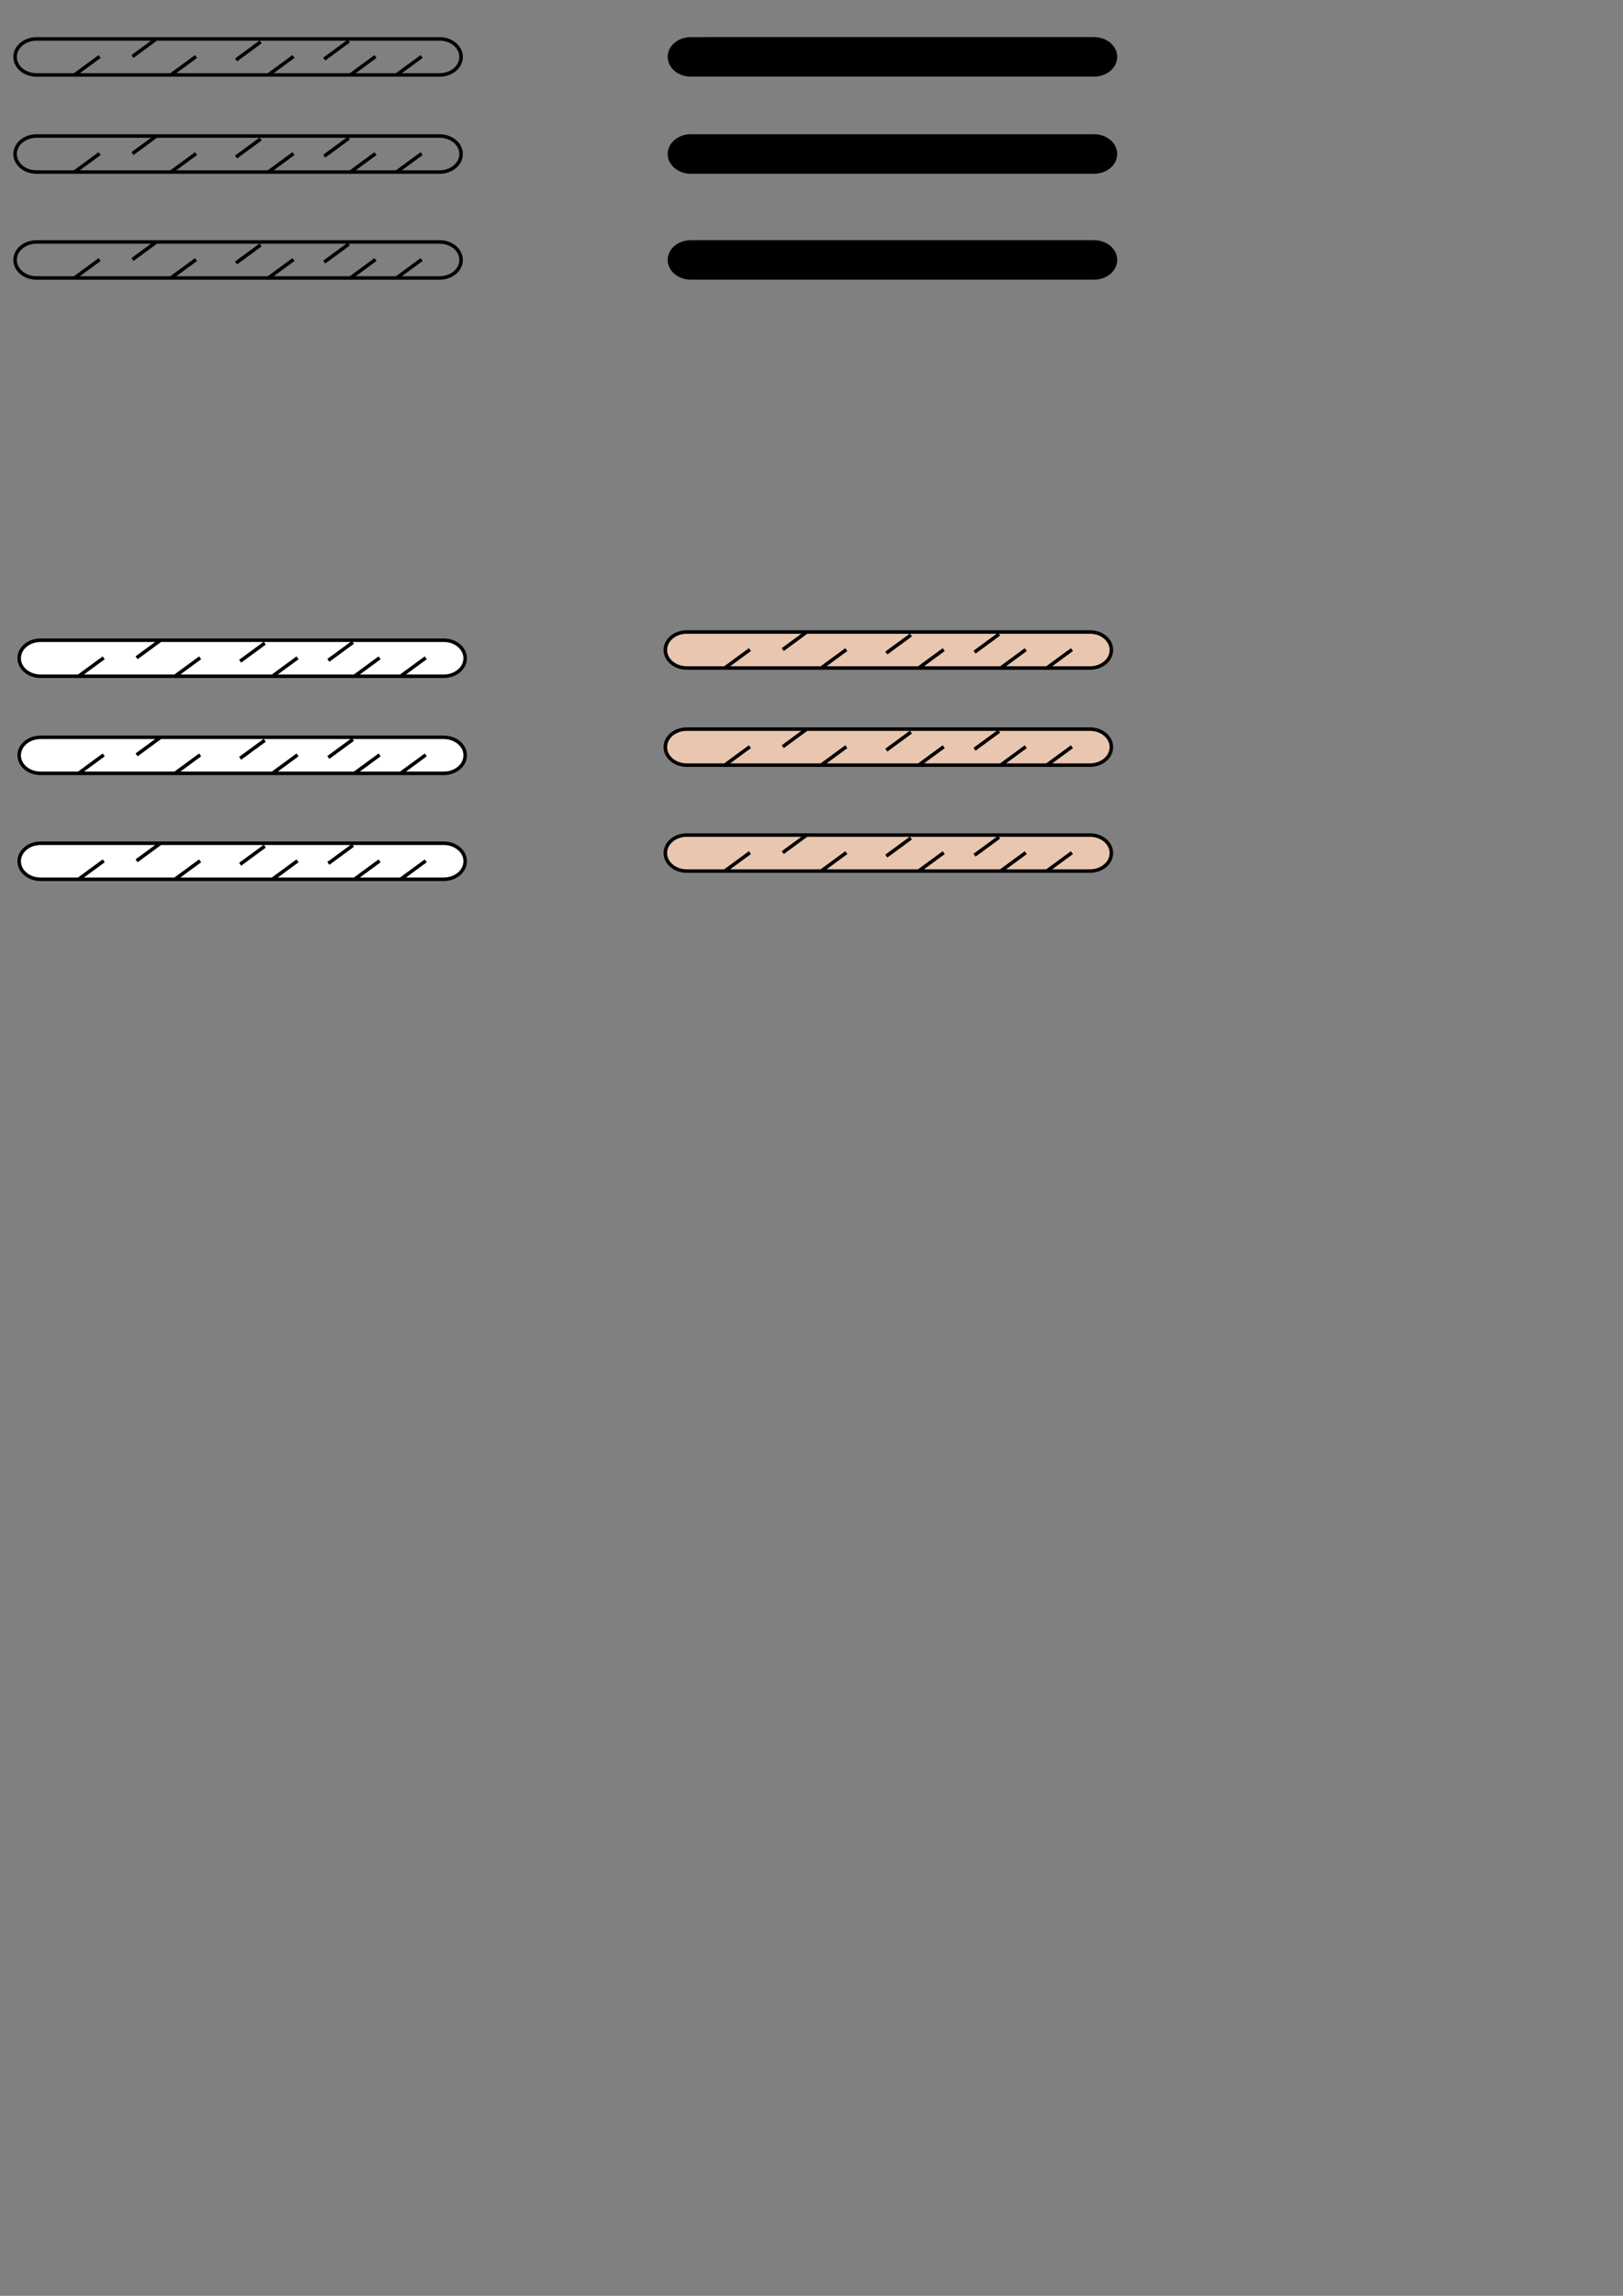 <?xml version="1.0" encoding="UTF-8" standalone="no"?>
<!-- Created with Inkscape (http://www.inkscape.org/) -->

<svg
   width="210mm"
   height="297mm"
   viewBox="0 0 210 297"
   version="1.1"
   id="svg5"
   inkscape:version="1.1.2 (0a00cf5339, 2022-02-04, custom)"
   sodipodi:docname="string icon.svg"
   xmlns:inkscape="http://www.inkscape.org/namespaces/inkscape"
   xmlns:sodipodi="http://sodipodi.sourceforge.net/DTD/sodipodi-0.dtd"
   xmlns="http://www.w3.org/2000/svg"
   xmlns:svg="http://www.w3.org/2000/svg">
  <rect x="0" y="0" width="210" height="297" fill="#808080" stroke="none"/>
  <sodipodi:namedview
     id="namedview7"
     pagecolor="#ffffff"
     bordercolor="#666666"
     borderopacity="1.0"
     inkscape:pageshadow="2"
     inkscape:pageopacity="0.0"
     inkscape:pagecheckerboard="0"
     inkscape:document-units="mm"
     showgrid="false"
     inkscape:zoom="1.0263363"
     inkscape:cx="169.0479"
     inkscape:cy="223.61092"
     inkscape:window-width="1680"
     inkscape:window-height="956"
     inkscape:window-x="-11"
     inkscape:window-y="-11"
     inkscape:window-maximized="1"
     inkscape:current-layer="layer4" />
  <defs
     id="defs2">
    <inkscape:path-effect
       effect="bend_path"
       id="path-effect1519"
       is_visible="true"
       lpeversion="1"
       bendpath="m 71.457,44.301 h 8.791"
       prop_scale="1"
       scale_y_rel="false"
       vertical="false"
       hide_knot="false" />
  </defs>
  <g
     inkscape:label="Layer 1"
     inkscape:groupmode="layer"
     id="layer1">
    <path
       style="fill:#b3ff80;stroke:#000000;stroke-width:15.417;stroke-linecap:round;stroke-linejoin:round;stroke-dasharray:3.854, 3.854;stroke-opacity:0.955;paint-order:stroke markers fill"
       d=""
       id="path1715"
       transform="scale(0.265)" />
    <path
       id="path1446"
       style="fill:none;stroke:#000000;stroke-width:0.455;stroke-linecap:butt;stroke-linejoin:miter;stroke-miterlimit:4;stroke-dasharray:none;stroke-opacity:1"
       d="m 51.374,35.911 3.185,-2.337 m -9.156,2.337 3.185,-2.337 m -6.635,0.334 3.185,-2.337 m -10.35,4.339 3.185,-2.337 m -7.431,0.445 3.185,-2.337 m -11.544,4.228 3.185,-2.337 m -8.227,0 3.185,-2.337 M 9.708,35.911 12.893,33.575 M 4.732,31.3 H 56.881 c 1.54,0 2.779,1.039 2.779,2.33 0,1.291 -1.239,2.33 -2.779,2.33 H 4.732 c -1.54,0 -2.779,-1.039 -2.779,-2.33 0,-1.291 1.239,-2.33 2.779,-2.33 z m 46.642,-9.092 3.185,-2.337 m -9.156,2.337 3.185,-2.337 m -6.635,0.334 3.185,-2.337 m -10.35,4.339 3.185,-2.337 m -7.431,0.445 3.185,-2.337 m -11.544,4.228 3.185,-2.337 m -8.227,0 3.185,-2.337 M 9.708,22.208 12.893,19.871 M 4.732,17.597 H 56.881 c 1.54,0 2.779,1.039 2.779,2.33 0,1.291 -1.239,2.33 -2.779,2.33 H 4.732 c -1.54,0 -2.779,-1.039 -2.779,-2.33 0,-1.291 1.239,-2.33 2.779,-2.33 z M 51.374,9.646 54.559,7.31 m -9.156,2.337 3.185,-2.337 m -6.635,0.334 3.185,-2.337 m -10.35,4.339 3.185,-2.337 m -7.431,0.445 3.185,-2.337 m -11.544,4.228 3.185,-2.337 m -8.227,0 3.185,-2.337 M 9.708,9.646 12.893,7.31 M 4.732,5.035 H 56.881 c 1.54,0 2.779,1.039 2.779,2.33 0,1.291 -1.239,2.33 -2.779,2.33 H 4.732 c -1.54,0 -2.779,-1.039 -2.779,-2.33 0,-1.291 1.239,-2.33 2.779,-2.33 z" />
  </g>
  <g
     inkscape:groupmode="layer"
     id="layer2"
     inkscape:label="Layer 2">
    <path
       id="path831"
       style="fill:#000000;stroke:#000000;stroke-width:0.455;stroke-linecap:butt;stroke-linejoin:miter;stroke-miterlimit:4;stroke-dasharray:none;stroke-opacity:1"
       d="m 136.041,35.911 3.185,-2.337 m -9.156,2.337 3.185,-2.337 m -6.635,0.334 3.185,-2.337 m -10.35,4.339 3.185,-2.337 m -7.431,0.445 3.185,-2.337 m -11.545,4.228 3.185,-2.337 m -8.227,0 3.185,-2.337 m -10.616,4.673 3.185,-2.337 m -8.161,-2.274 H 141.548 c 1.54,0 2.779,1.039 2.779,2.33 0,1.291 -1.239,2.33 -2.779,2.33 H 89.399 c -1.54,0 -2.779,-1.039 -2.779,-2.33 0,-1.291 1.239,-2.33 2.779,-2.33 z m 46.643,-9.092 3.185,-2.337 m -9.156,2.337 3.185,-2.337 m -6.635,0.334 3.185,-2.337 m -10.35,4.339 3.185,-2.337 m -7.431,0.445 3.185,-2.337 m -11.545,4.228 3.185,-2.337 m -8.227,0 3.185,-2.337 m -10.616,4.673 3.185,-2.337 m -8.161,-2.274 H 141.548 c 1.54,0 2.779,1.039 2.779,2.33 0,1.291 -1.239,2.33 -2.779,2.33 H 89.399 c -1.54,0 -2.779,-1.039 -2.779,-2.33 0,-1.291 1.239,-2.33 2.779,-2.33 z m 46.643,-7.95 3.185,-2.337 m -9.156,2.337 3.185,-2.337 m -6.635,0.334 3.185,-2.337 m -10.35,4.339 3.185,-2.337 m -7.431,0.445 3.185,-2.337 m -11.545,4.228 3.185,-2.337 m -8.227,0 3.185,-2.337 m -10.616,4.673 3.185,-2.337 m -8.161,-2.274 H 141.548 c 1.54,0 2.779,1.039 2.779,2.33 0,1.291 -1.239,2.33 -2.779,2.33 H 89.399 c -1.54,0 -2.779,-1.039 -2.779,-2.33 0,-1.291 1.239,-2.33 2.779,-2.33 z" />
  </g>
  <g
     inkscape:groupmode="layer"
     id="layer3"
     inkscape:label="Layer 3">
    <path
       id="path832"
       style="fill:#ffffff;stroke:#000000;stroke-width:0.455;stroke-linecap:butt;stroke-linejoin:miter;stroke-miterlimit:4;stroke-dasharray:none;stroke-opacity:1"
       d="m 51.903,113.699 3.185,-2.337 m -9.156,2.337 3.185,-2.337 m -6.635,0.334 3.185,-2.337 m -10.35,4.339 3.185,-2.337 m -7.431,0.445 3.185,-2.337 m -11.544,4.228 3.185,-2.337 m -8.227,0 3.185,-2.337 m -10.616,4.673 3.185,-2.337 M 5.261,109.088 H 57.41 c 1.54,0 2.779,1.039 2.779,2.33 0,1.291 -1.239,2.33 -2.779,2.33 H 5.261 c -1.54,0 -2.779,-1.039 -2.779,-2.33 0,-1.291 1.239,-2.33 2.779,-2.33 z m 46.642,-9.092 3.185,-2.337 m -9.156,2.337 3.185,-2.337 m -6.635,0.334 3.185,-2.337 m -10.35,4.339 3.185,-2.337 m -7.431,0.445 3.185,-2.337 m -11.544,4.228 3.185,-2.337 m -8.227,0 3.185,-2.337 M 10.237,99.995 13.422,97.659 M 5.261,95.384 H 57.41 c 1.54,0 2.779,1.039 2.779,2.33 0,1.291 -1.239,2.33 -2.779,2.33 H 5.261 c -1.54,0 -2.779,-1.039 -2.779,-2.33 0,-1.291 1.239,-2.33 2.779,-2.33 z m 46.642,-7.95 3.185,-2.337 m -9.156,2.337 3.185,-2.337 m -6.635,0.334 3.185,-2.337 m -10.35,4.339 3.185,-2.337 m -7.431,0.445 3.185,-2.337 m -11.544,4.228 3.185,-2.337 m -8.227,0 3.185,-2.337 M 10.237,87.434 13.422,85.097 M 5.261,82.823 H 57.41 c 1.54,0 2.779,1.039 2.779,2.33 0,1.291 -1.239,2.33 -2.779,2.33 H 5.261 c -1.54,0 -2.779,-1.039 -2.779,-2.33 0,-1.291 1.239,-2.33 2.779,-2.33 z" />
  </g>
  <g
     inkscape:groupmode="layer"
     id="layer4"
     inkscape:label="Layer 4">
    <g
       id="g2228"
       transform="matrix(0.314,0,0,0.369,10.39,5.878)"
       style="stroke-width:3.523;stroke-miterlimit:4;stroke-dasharray:none" />
    <path
       style="fill:#a05a2c;fill-rule:evenodd;stroke:#000000;stroke-width:4.673;stroke-linecap:round;stroke-linejoin:round;paint-order:stroke markers fill"
       d=""
       id="path1195"
       transform="scale(0.265)" />
    <path
       style="fill:#d38d5f;fill-opacity:1;fill-rule:evenodd;stroke:#000000;stroke-width:1.444;stroke-linecap:round;stroke-linejoin:round;paint-order:stroke markers fill"
       d=""
       id="path2636"
       transform="scale(0.265)" />
    <path
       style="fill:#d38d5f;fill-opacity:1;fill-rule:evenodd;stroke:#000000;stroke-width:1.444;stroke-linecap:round;stroke-linejoin:round;paint-order:stroke markers fill"
       d=""
       id="path2675"
       transform="scale(0.265)" />
    <path
       id="path834"
       style="fill:#e9c6af;stroke:#000000;stroke-width:0.455;stroke-linecap:butt;stroke-linejoin:miter;stroke-miterlimit:4;stroke-dasharray:none;stroke-opacity:1"
       d="m 135.512,112.641 3.185,-2.337 m -9.156,2.337 3.185,-2.337 m -6.635,0.334 3.185,-2.337 m -10.35,4.339 3.185,-2.337 m -7.431,0.445 3.185,-2.337 m -11.545,4.228 3.185,-2.337 m -8.227,0 3.185,-2.337 m -10.616,4.673 3.185,-2.337 m -8.161,-2.274 h 52.149 c 1.54,0 2.779,1.039 2.779,2.33 0,1.291 -1.239,2.33 -2.779,2.33 H 88.869 c -1.54,0 -2.779,-1.039 -2.779,-2.33 0,-1.291 1.239,-2.33 2.779,-2.33 z m 46.642,-9.092 3.185,-2.337 m -9.156,2.337 3.185,-2.337 m -6.635,0.334 3.185,-2.337 m -10.35,4.339 3.185,-2.337 m -7.431,0.445 3.185,-2.337 m -11.545,4.228 3.185,-2.337 m -8.227,0 3.185,-2.337 m -10.616,4.673 3.185,-2.337 m -8.161,-2.274 h 52.149 c 1.54,0 2.779,1.039 2.779,2.33 0,1.291 -1.239,2.33 -2.779,2.33 H 88.869 c -1.54,0 -2.779,-1.039 -2.779,-2.33 0,-1.291 1.239,-2.33 2.779,-2.33 z m 46.642,-7.95 3.185,-2.337 m -9.156,2.337 3.185,-2.337 m -6.635,0.334 3.185,-2.337 m -10.35,4.339 3.185,-2.337 m -7.431,0.445 3.185,-2.337 m -11.545,4.228 3.185,-2.337 m -8.227,0 3.185,-2.337 m -10.616,4.673 3.185,-2.337 m -8.161,-2.274 h 52.149 c 1.54,0 2.779,1.039 2.779,2.33 0,1.291 -1.239,2.33 -2.779,2.33 H 88.869 c -1.54,0 -2.779,-1.039 -2.779,-2.33 0,-1.291 1.239,-2.33 2.779,-2.33 z" />
  </g>
</svg>
